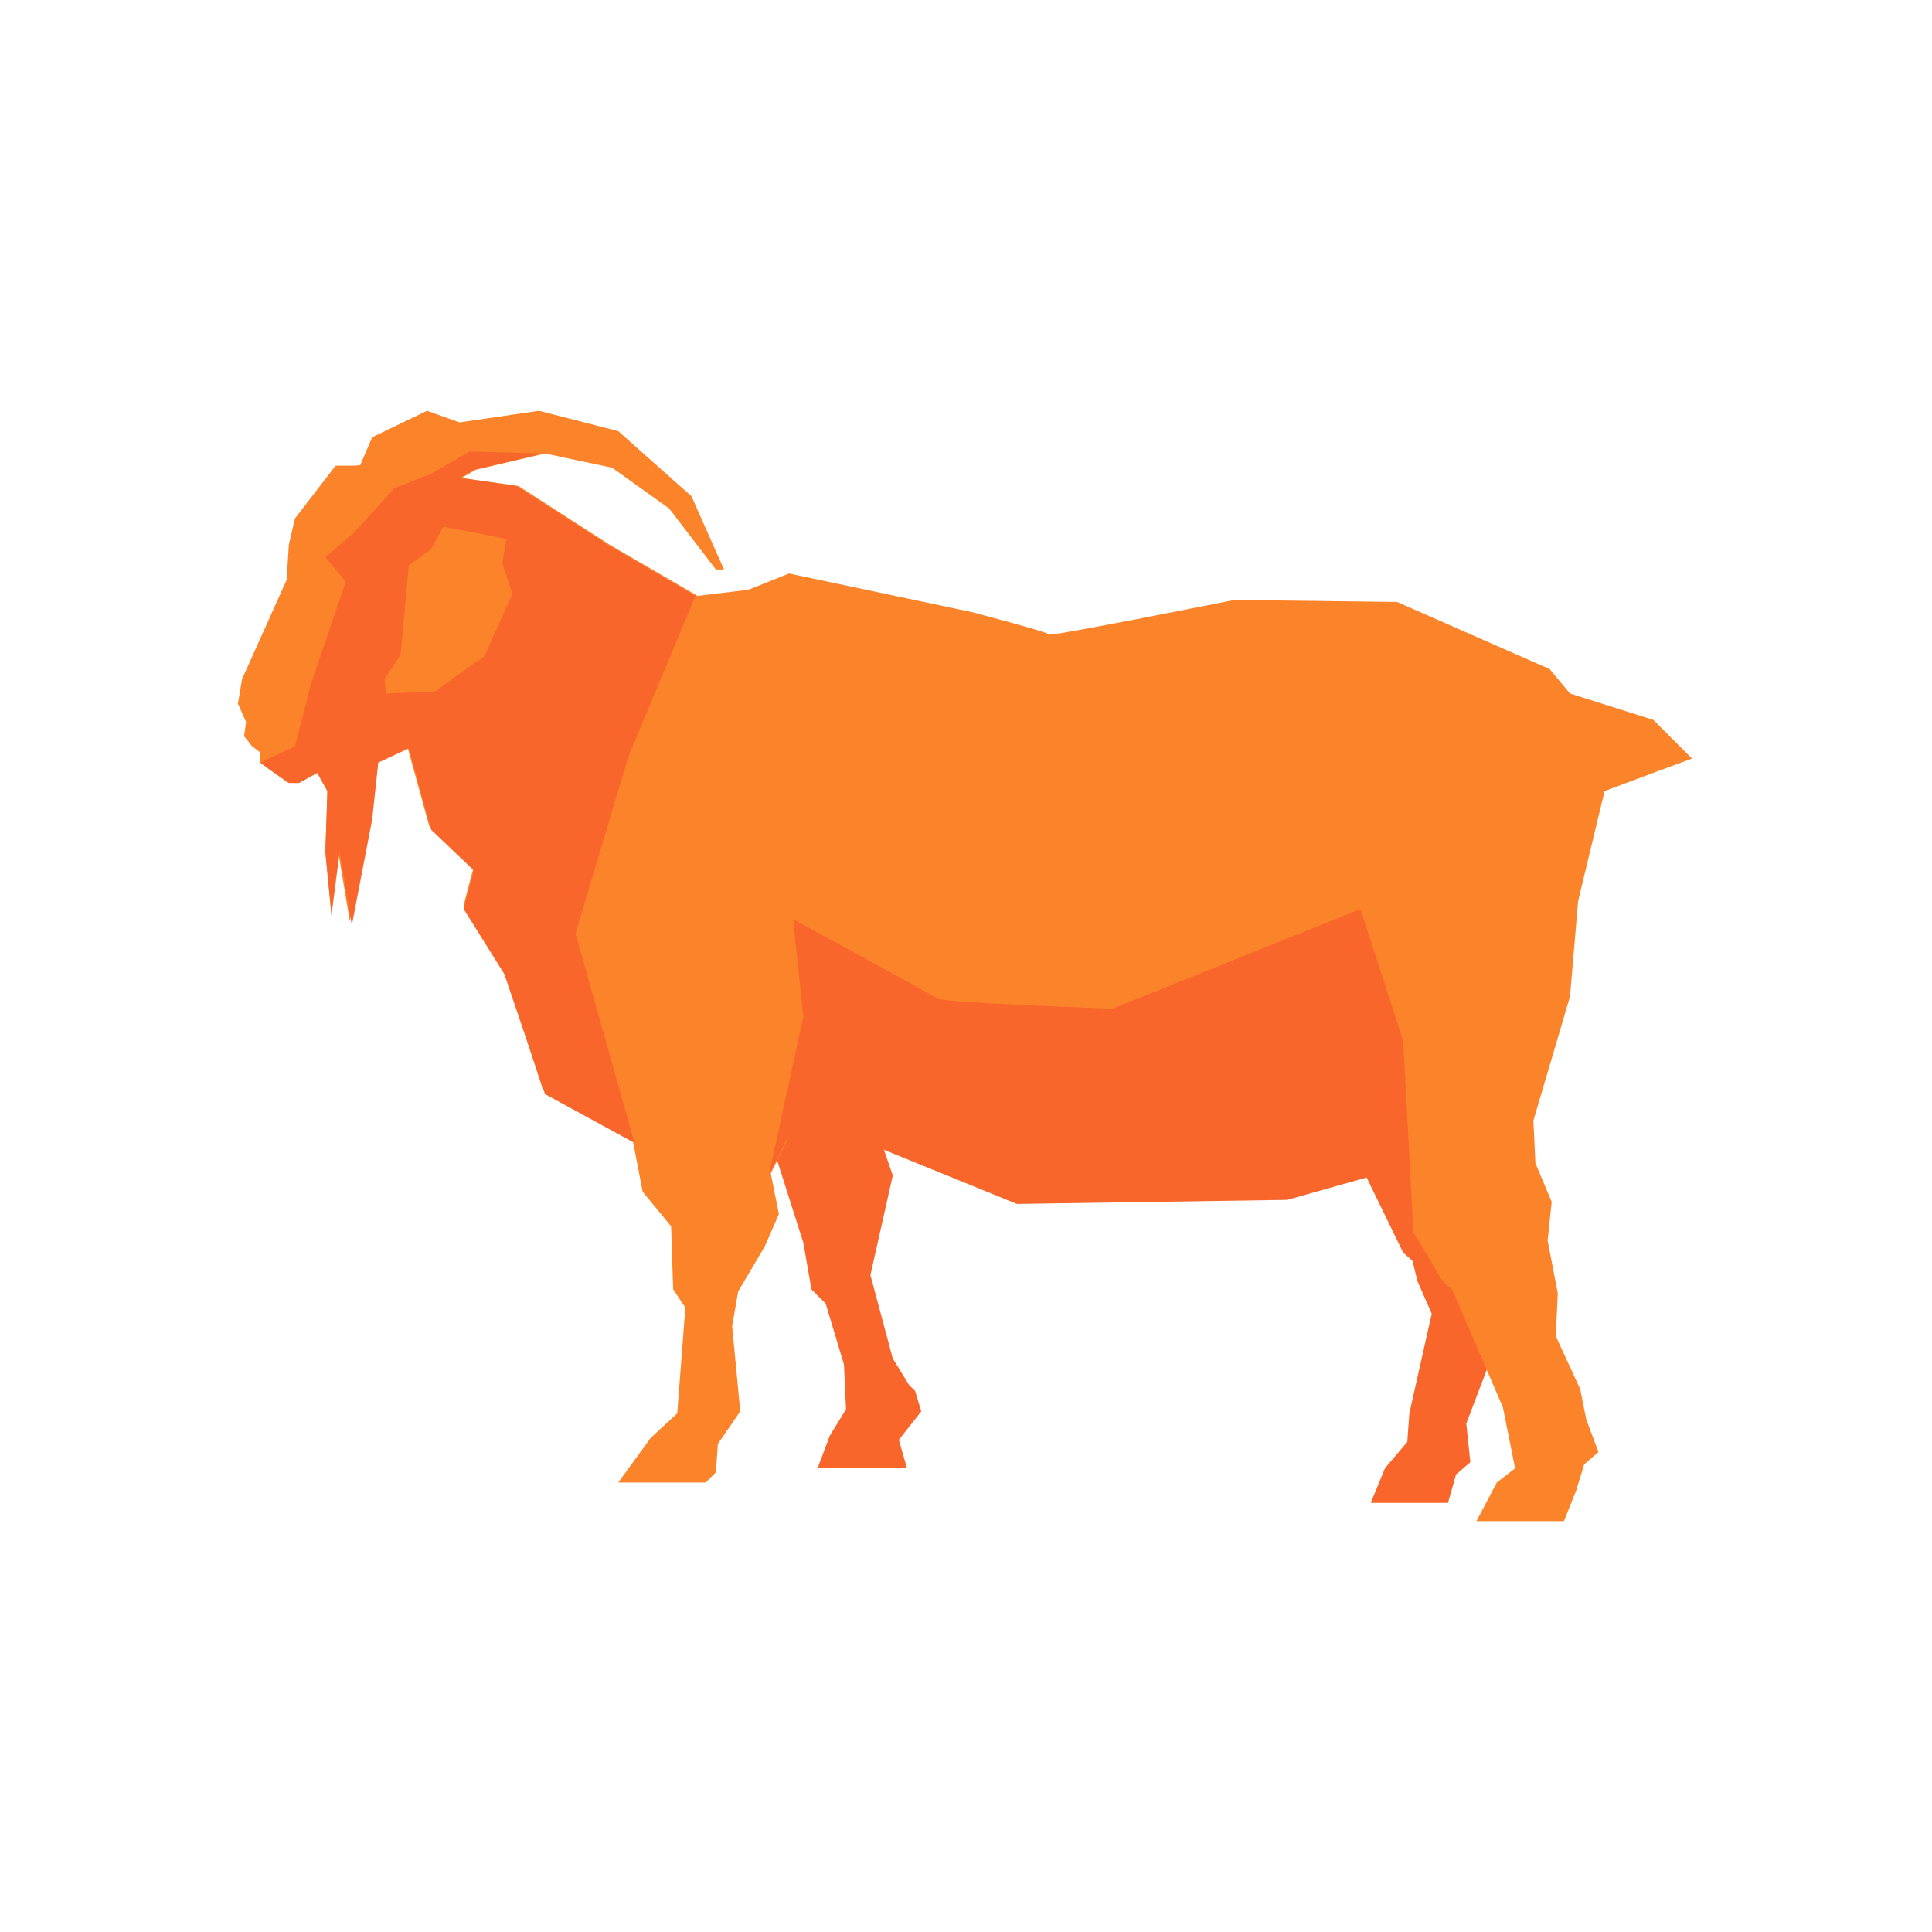 <?xml version="1.0" encoding="utf-8"?>
<!-- Generator: Adobe Illustrator 24.0.1, SVG Export Plug-In . SVG Version: 6.00 Build 0)  -->
<svg version="1.1" id="Layer_1" xmlns="http://www.w3.org/2000/svg" xmlns:xlink="http://www.w3.org/1999/xlink" x="0px" y="0px"
	 viewBox="0 0 95 95" style="enable-background:new 0 0 95 95;" xml:space="preserve">
<style type="text/css">
	.st0{fill:#F9662B;}
	.st1{fill:#FB842A;}
	.st2{fill:#FFA05F;}
	.st3{fill:#F48567;}
</style>
<g>
	<g>
		<polygon class="st1" points="17.4,23.6 18.3,21.5 21,20.2 23.8,21.2 22.4,22.1 19.4,24.2 		"/>
		<polygon class="st0" points="42.9,54.9 43.9,57.8 42.8,62.7 43.9,66.8 44.7,68.1 45,68.4 45.3,69.4 44.2,70.8 44.6,72.2 
			40.2,72.2 40.8,70.6 41.6,69.3 41.5,67.1 40.6,64.1 39.9,63.4 39.5,61.1 38.1,56.7 37.8,55.1 		"/>
		<polygon class="st0" points="68.7,58.9 69.7,63 70.4,64.6 69.3,69.5 69.2,70.9 68.1,72.2 67.4,73.9 71.2,73.9 71.6,72.5 
			72.3,71.9 72.1,70 73.7,65.8 72.4,60.4 		"/>
		<path class="st1" d="M15.6,38l-0.9,0.5h-0.5l-1-0.7l-0.4-0.3v-0.5l-0.4-0.3L12,36.2l0.1-0.7l-0.4-0.9l0.2-1.2l2.2-4.9l0.1-1.7
			l0.3-1.3l2-2.6h0.9l2.3-0.2l2.7-1.9l4.1-0.6l3.9,1l3.6,3.2l1.6,3.6l-0.4,0L32.9,25l-2.8-2l-3.3-0.7l-3.4,0.8l-0.7,0.4l2.8,0.4
			l4.5,2.9l4.3,2.5l2.5-0.3l2-0.8l9,1.9c0,0,3.8,1,3.8,1.1c0.1,0.1,9.1-1.7,9.1-1.7l8,0.1l7.5,3.3l1,1.2l4.1,1.3l1.9,1.9L81.3,38
			l-2.4,0.9l-1.3,5.4L77.2,49l-1.8,6.1l0.1,2.1l0.8,1.9L76.1,61l0.5,2.6l-0.1,2.1l1.2,2.6l0.3,1.5l0.6,1.6L77.9,72l-0.4,1.3
			l-0.6,1.5h-4.3l1-1.9l0.9-0.7l-0.6-3l-2.5-5.8l-2.3-2l-1.8-3.7l-3.9,1.1l-13.3,0.2L42,55.8l-3.2,0.1l-0.9,1.8l0.4,2l-0.7,1.6
			l-1.3,2.2L36,65.2l0.4,4.2l-1.1,1.6l-0.1,1.4l-0.5,0.5h-4.3l1.6-2.2l1.3-1.2l0.4-5.2l-0.6-0.9l-0.1-3.1l-1.4-1.7l-0.5-2.6
			l-4.4-2.4l-1.9-5.9l-2-3.2l0.5-1.9l-2.2-2l-1.1-4l-1.5,0.7l-0.3,2.8l-1,5.2l-0.6-3.6L16.3,45L16,41.9l0.1-3L15.6,38z"/>
		<polygon class="st0" points="25.4,23.9 22.6,23.5 23.3,23.1 26.7,22.3 23.1,22.2 21.2,23.3 19.4,24 17.4,26.2 16,27.4 17,28.6 
			15.3,33.6 14.5,36.7 12.8,37.5 13.2,37.8 14.2,38.5 14.7,38.5 15.6,38 16.1,38.9 16,41.9 16.3,45 16.7,41.9 17.3,45.5 18.3,40.3 
			18.6,37.5 20.1,36.8 21.2,40.8 23.3,42.8 22.8,44.7 24.8,47.9 26.8,53.8 31.2,56.2 28.3,45.9 30.9,37.2 34.2,29.3 29.9,26.8 		"/>
		<path class="st1" d="M21.8,25.9L21.2,27l-1.1,0.8l-0.4,4.4l-0.8,1.2l0.1,0.7l2.4-0.1c0,0,2.3-1.7,2.4-1.7c0,0,1.4-3.1,1.4-3.1
			l-0.5-1.5l0.2-1.2"/>
		<path class="st0" d="M69,51.2l-2.1-6.5l-12.2,4.9c0,0-8.4-0.3-8.6-0.5c-0.3-0.2-7.1-3.9-7.1-3.9l0.5,4.8l-1.7,7.8l0.9-1.8l3.2-0.1
			l8.1,3.3l13.3-0.2l3.9-1.1l1.8,3.7l2.3,2l-1.8-3L69,51.2z"/>
	</g>
</g>
</svg>
